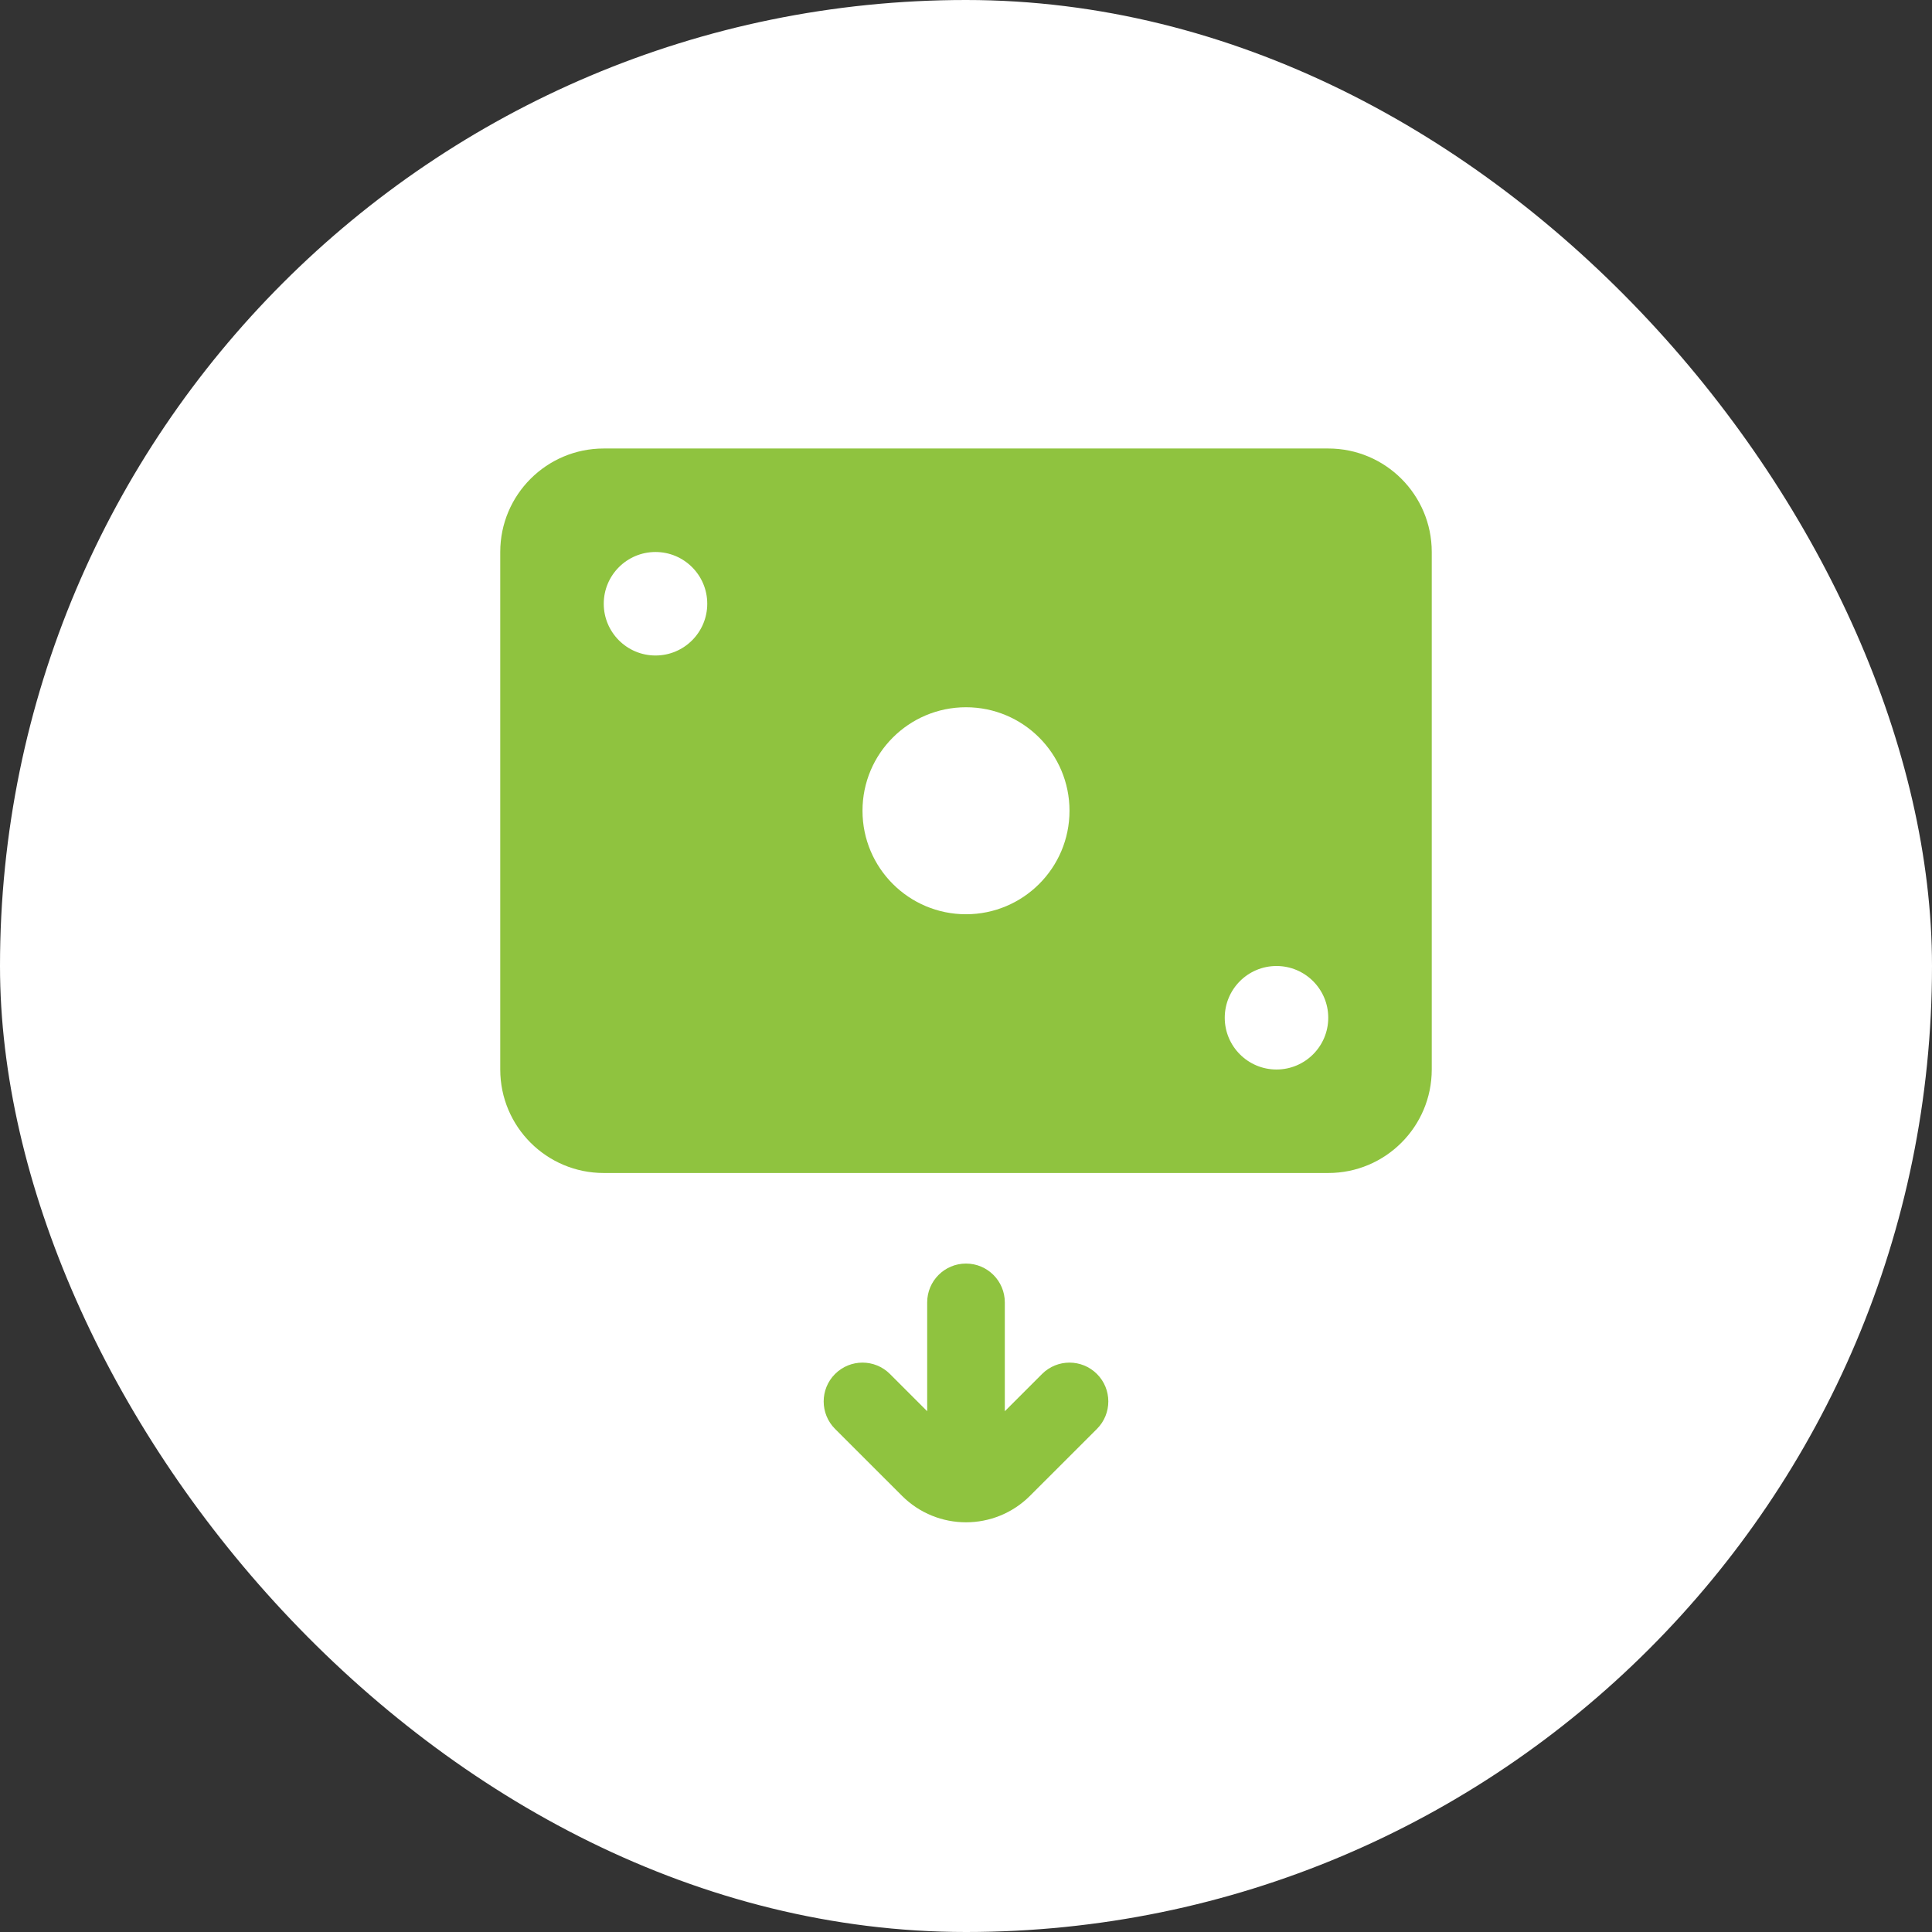 <svg width="56" height="56" viewBox="0 0 56 56" fill="none" xmlns="http://www.w3.org/2000/svg">
<rect x="0" y="0" width="56" height="56" fill="#333333" stroke="none"/>
<rect width="56" height="56" rx="28" fill="white"/>
<path fill-rule="evenodd" clip-rule="evenodd" d="M14.5 16C14.5 14.343 15.843 13 17.5 13H38.5C40.157 13 41.5 14.343 41.5 16V31C41.5 32.657 40.157 34 38.5 34H17.5C15.843 34 14.5 32.657 14.5 31V16ZM38.5 29.5C38.5 28.672 37.828 28 37 28C36.172 28 35.5 28.672 35.5 29.5C35.5 30.328 36.172 31 37 31C37.828 31 38.5 30.328 38.5 29.5ZM19 16C19.828 16 20.5 16.672 20.5 17.5C20.5 18.328 19.828 19 19 19C18.172 19 17.5 18.328 17.5 17.5C17.5 16.672 18.172 16 19 16ZM31 23.5C31 21.843 29.657 20.5 28 20.5C26.343 20.5 25 21.843 25 23.5C25 25.157 26.343 26.5 28 26.5C29.657 26.5 31 25.157 31 23.5ZM25.796 39.826L26.875 40.905V37.75C26.875 37.129 27.379 36.625 28 36.625C28.621 36.625 29.125 37.129 29.125 37.75V40.905L30.204 39.826C30.644 39.386 31.356 39.386 31.796 39.826C32.235 40.265 32.235 40.977 31.796 41.417L29.856 43.356C28.831 44.381 27.169 44.381 26.144 43.356L24.204 41.417C23.765 40.977 23.765 40.265 24.204 39.826C24.644 39.386 25.356 39.386 25.796 39.826Z" fill="#8FC33F"/>
</svg>
